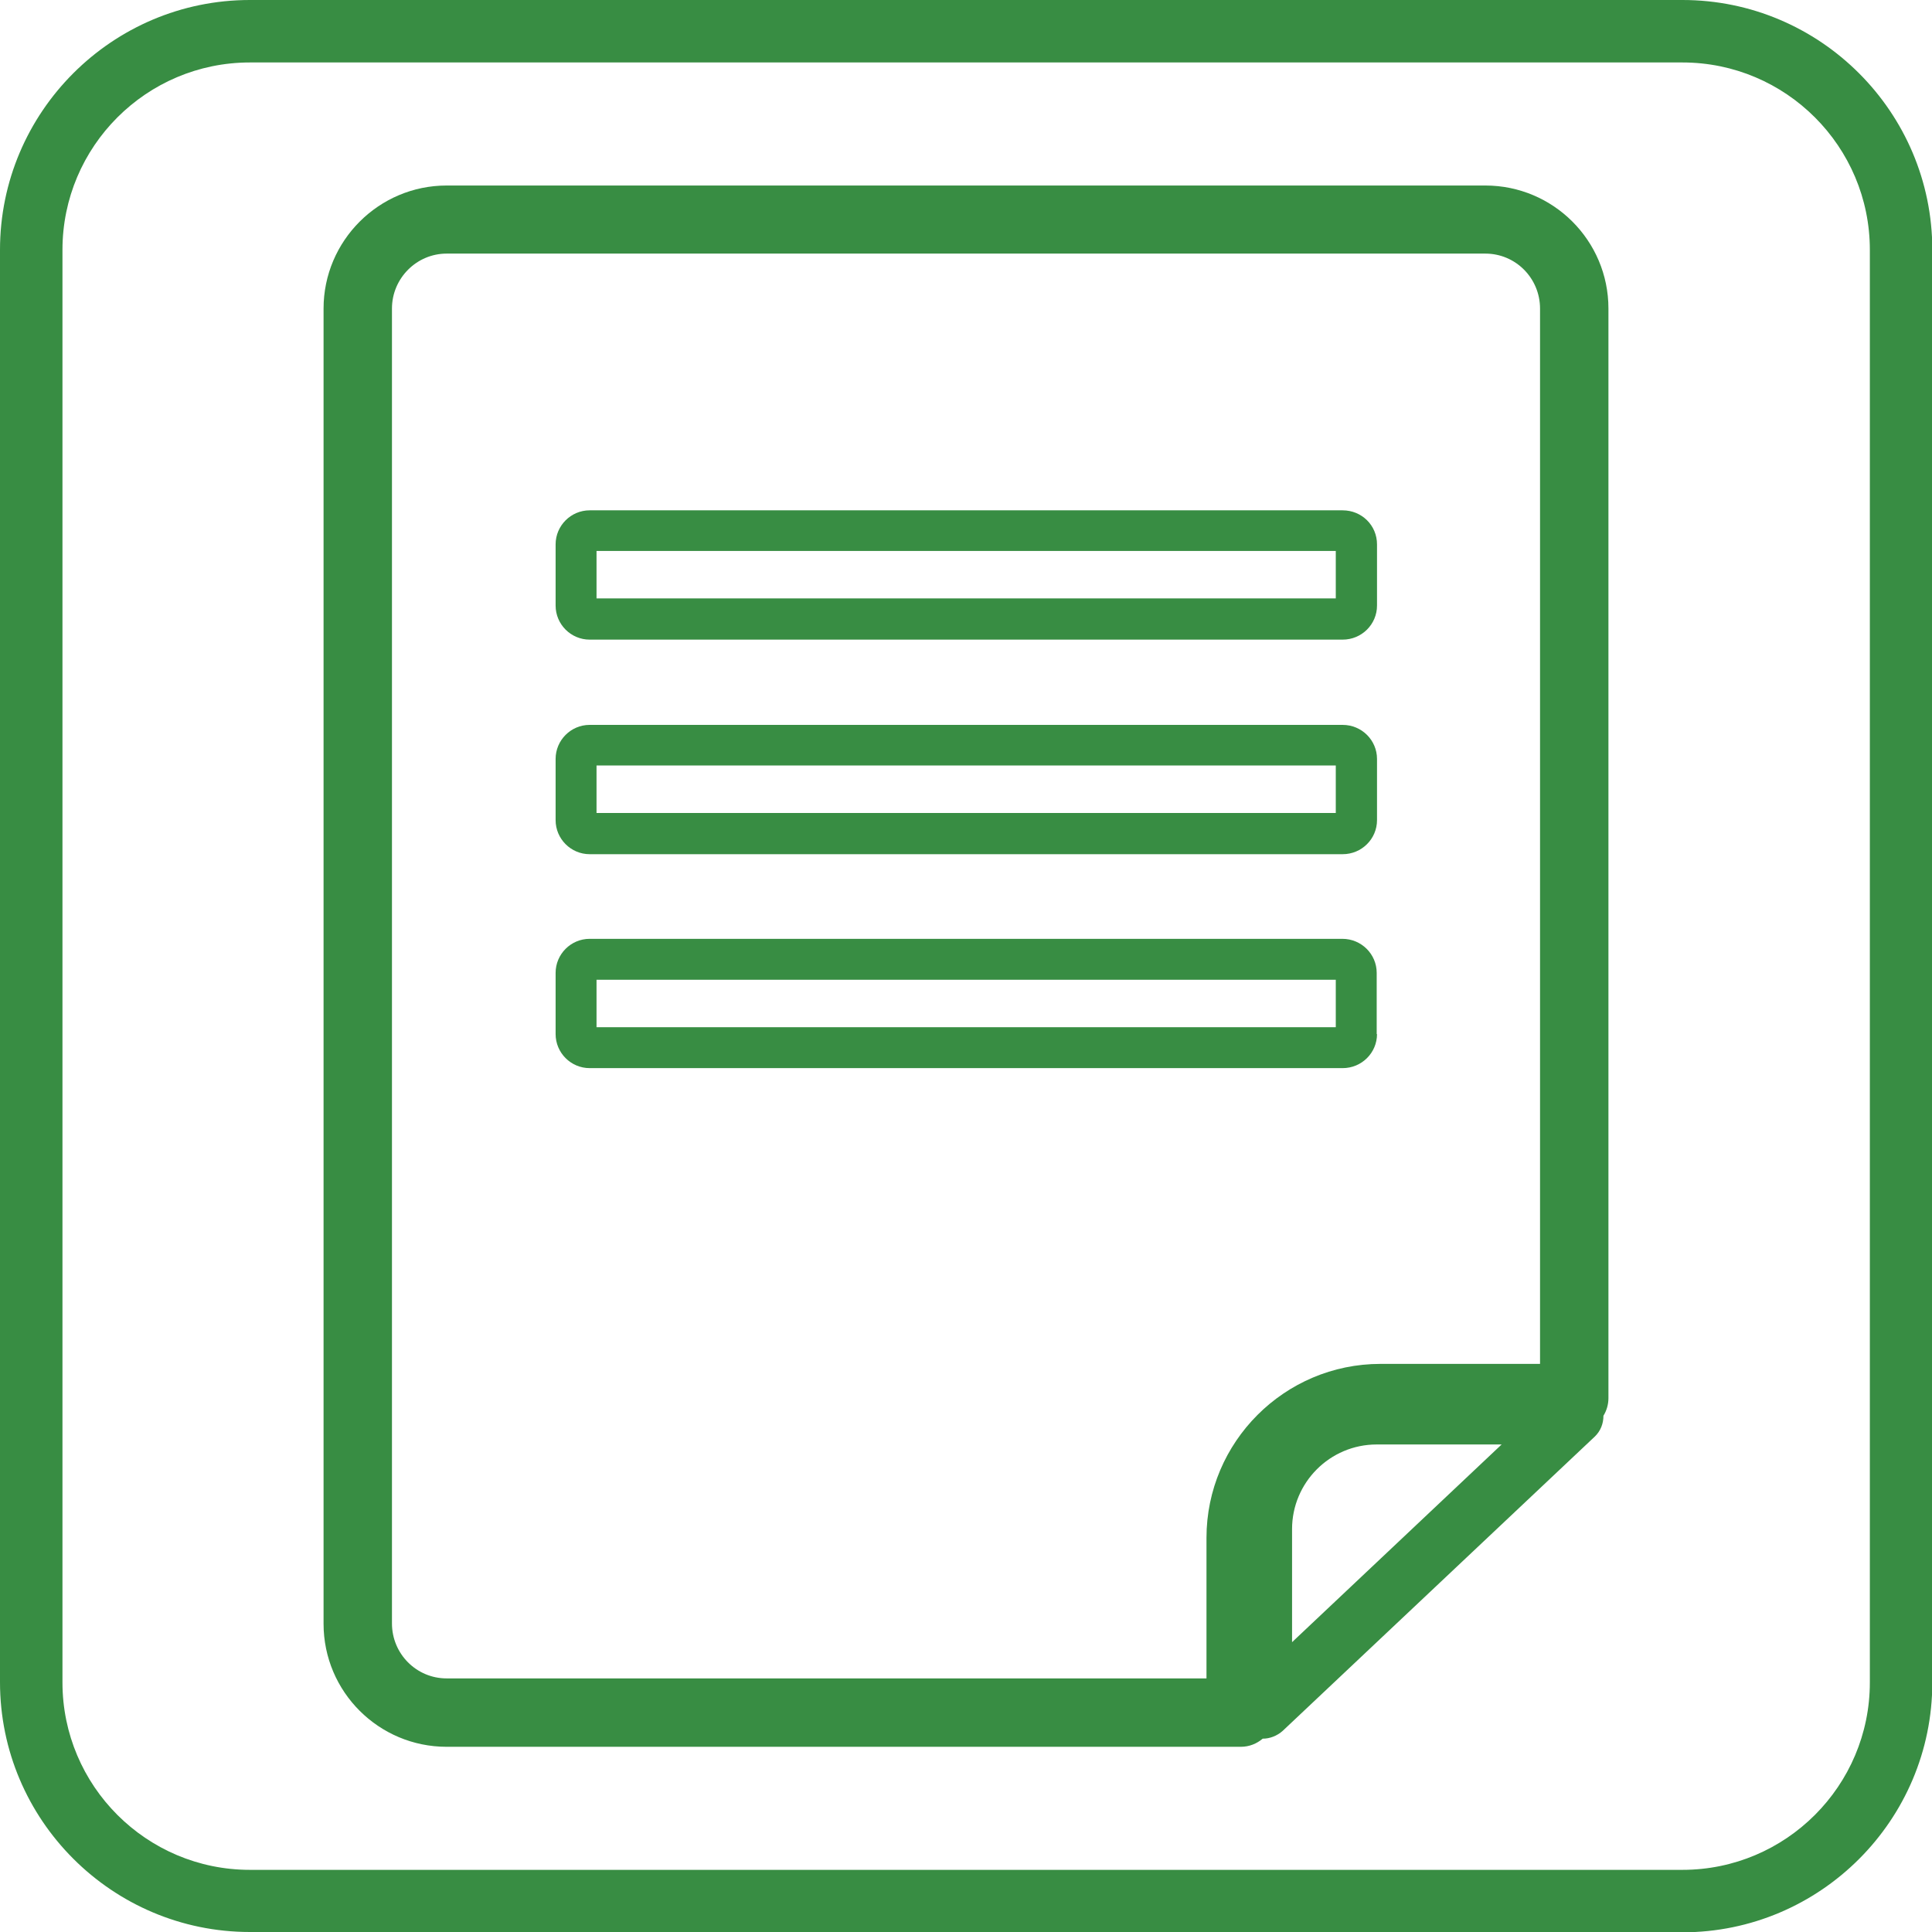 <?xml version="1.0" encoding="UTF-8"?><svg id="Layer_1" xmlns="http://www.w3.org/2000/svg" viewBox="0 0 61.86 61.86"><defs><style>.cls-1{fill:#388d43;}</style></defs><path class="cls-1" d="M53.87,61.86H8c-4.41,0-8-3.59-8-8V8C0,3.59,3.59,0,8,0H53.87c4.41,0,8,3.59,8,8V53.87c0,4.41-3.59,8-8,8ZM8,2c-3.31,0-6,2.69-6,6V53.87c0,3.31,2.69,6,6,6H53.87c3.31,0,6-2.69,6-6V8c0-3.31-2.69-6-6-6H8Z"/><g><path class="cls-1" d="M40.43,55.67h0c.23,0,.46-.09,.64-.25l9.99-9.42c.19-.18,.28-.42,.28-.67,.1-.16,.16-.36,.16-.56V9.88c0-2.18-1.77-3.94-3.94-3.94H14.3c-2.17,0-3.94,1.77-3.94,3.94V51.99c0,2.18,1.77,3.94,3.94,3.94h25.43c.27,0,.51-.1,.7-.26Zm.94-3.09v-3.62c0-1.49,1.21-2.71,2.71-2.71h4l-6.71,6.33Zm-2.73,1.16H14.3c-.97,0-1.75-.79-1.75-1.76V9.88c0-.97,.79-1.76,1.75-1.76H47.56c.97,0,1.75,.79,1.75,1.76V43.67h-5.11c-3.07,0-5.57,2.5-5.57,5.57v4.5Z"/><path class="cls-1" d="M18.88,20.48h24.11c.61,0,1.1-.49,1.1-1.09v-1.96c0-.61-.49-1.09-1.1-1.09H18.88c-.6,0-1.09,.49-1.09,1.09v1.96c0,.6,.49,1.09,1.09,1.09Zm.22-2.84h23.67v1.52H19.1v-1.52Z"/><path class="cls-1" d="M18.88,27.35h24.11c.61,0,1.1-.49,1.1-1.09v-1.96c0-.6-.49-1.09-1.1-1.09H18.88c-.6,0-1.09,.49-1.09,1.09v1.96c0,.6,.49,1.09,1.09,1.09Zm.22-2.84h23.67v1.52H19.1v-1.52Z"/><path class="cls-1" d="M44.08,33.11v-1.96c0-.6-.49-1.09-1.1-1.09H18.88c-.6,0-1.09,.49-1.09,1.09v1.96c0,.6,.49,1.09,1.09,1.09h24.11c.61,0,1.1-.49,1.1-1.09Zm-1.31-.22H19.1v-1.52h23.67v1.52Z"/></g></svg>